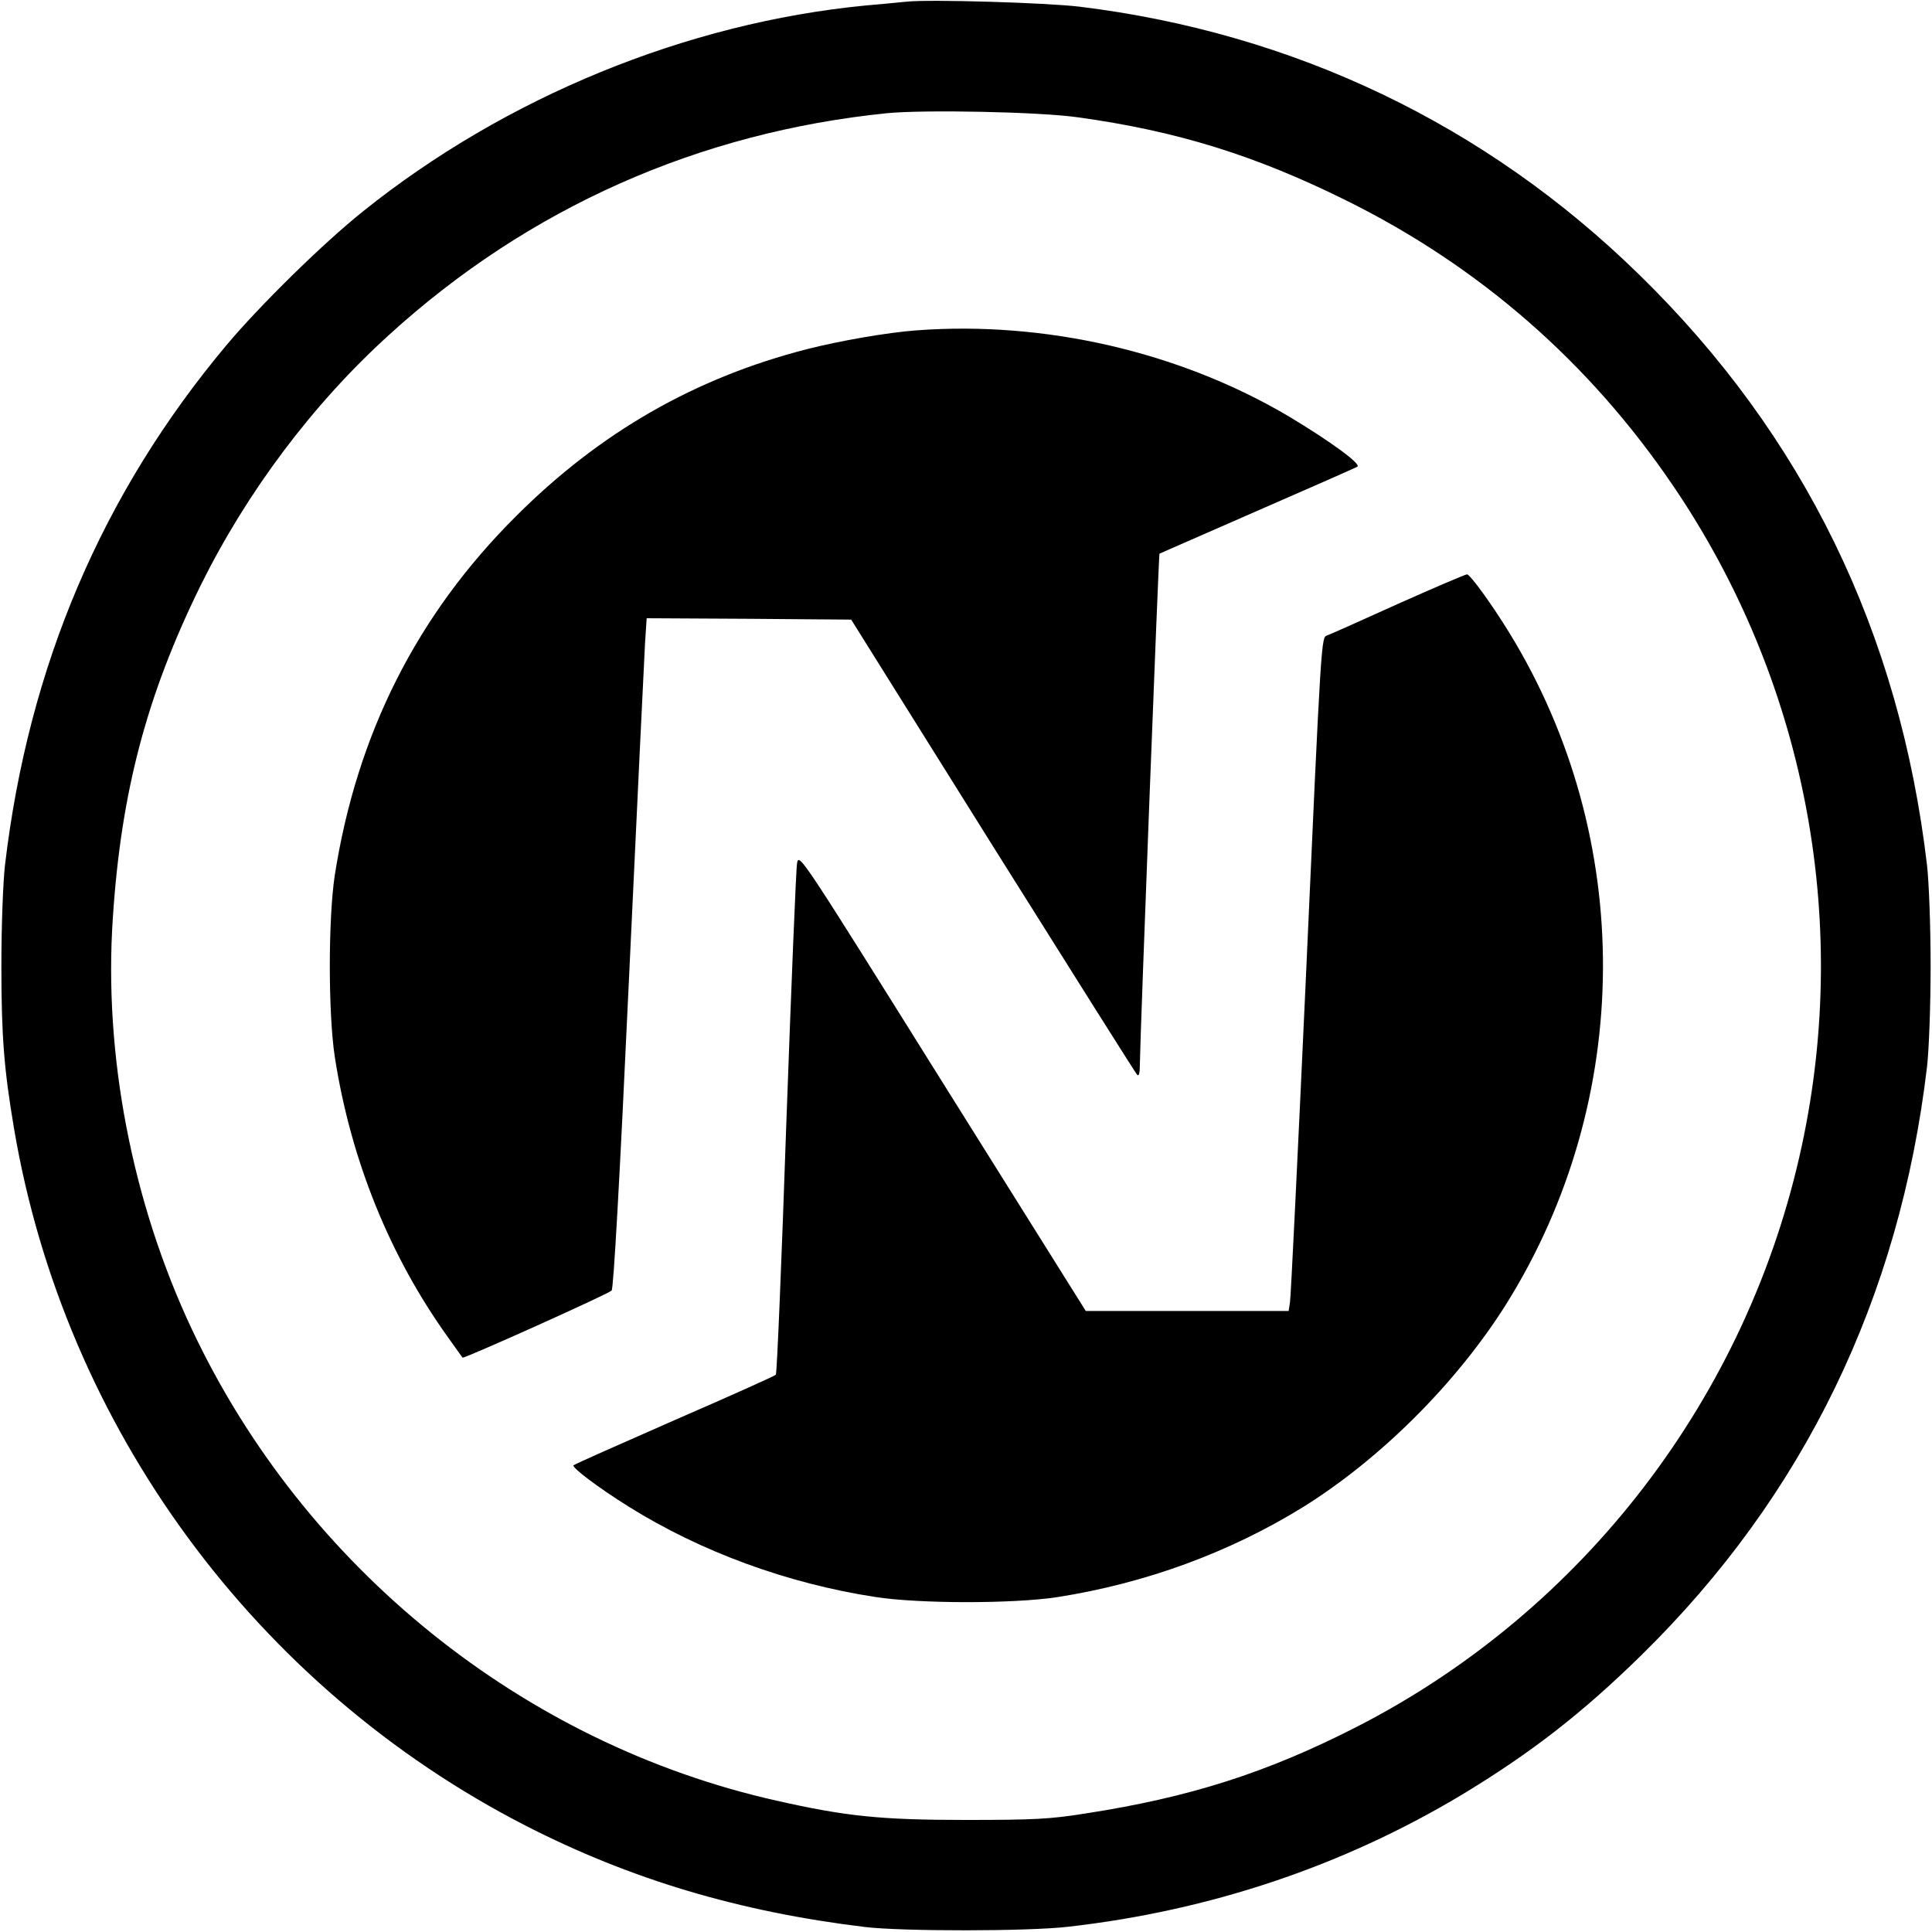 <?xml version="1.0" standalone="no"?>
<!DOCTYPE svg PUBLIC "-//W3C//DTD SVG 20010904//EN"
 "http://www.w3.org/TR/2001/REC-SVG-20010904/DTD/svg10.dtd">
<svg version="1.0" xmlns="http://www.w3.org/2000/svg"
 width="700pt" height="700pt" viewBox="0 0 700 700"
 preserveAspectRatio="xMidYMid meet">
<g transform="translate(0,700) scale(0.1,-0.1)"
fill="#000000" stroke="none">
<path d="M3285 6994 c-22 -2 -89 -9 -150 -14 -648 -63 -1304 -332 -1820 -746
-145 -116 -373 -340 -494 -484 -451 -538 -718 -1164 -803 -1885 -7 -62 -13
-220 -13 -365 0 -258 10 -376 46 -590 183 -1080 875 -2023 1854 -2525 379
-194 773 -312 1230 -367 135 -16 590 -16 735 1 513 58 996 220 1426 478 250
151 436 295 652 507 588 577 935 1293 1034 2131 7 62 13 220 13 365 0 145 -6
303 -13 365 -99 844 -447 1558 -1043 2140 -556 544 -1251 876 -2029 971 -118
14 -539 27 -625 18z m620 -419 c356 -49 641 -137 970 -300 484 -239 883 -587
1187 -1035 475 -699 644 -1562 467 -2388 -194 -908 -789 -1686 -1612 -2108
-326 -167 -609 -257 -987 -315 -125 -20 -185 -23 -430 -23 -309 0 -435 13
-687 70 -918 206 -1711 845 -2117 1706 -218 462 -321 998 -287 1495 30 455
123 805 317 1200 168 340 407 659 684 910 505 460 1122 734 1805 803 136 13
550 5 690 -15z"/>
<path d="M3320 5803 c-106 -8 -274 -37 -396 -68 -406 -104 -751 -302 -1054
-605 -360 -358 -577 -790 -657 -1301 -24 -158 -24 -500 0 -658 58 -374 199
-722 410 -1016 27 -38 51 -72 53 -74 4 -5 527 230 540 243 7 7 29 395 63 1131
29 616 55 1162 58 1213 l6 92 370 -2 371 -3 513 -820 c283 -451 518 -824 523
-829 7 -7 10 7 10 40 1 101 68 1845 71 1848 2 1 162 71 354 155 193 84 356
156 363 160 16 9 -101 94 -248 182 -395 234 -884 347 -1350 312z"/>
<path d="M5065 4812 c-132 -60 -247 -111 -256 -114 -22 -9 -21 20 -79 -1273
-28 -610 -53 -1125 -56 -1142 l-5 -33 -368 0 -367 0 -520 830 c-512 819 -519
830 -526 793 -4 -21 -21 -445 -39 -943 -17 -498 -34 -908 -38 -911 -3 -4 -168
-78 -366 -164 -198 -87 -363 -160 -367 -164 -8 -7 88 -80 200 -150 261 -163
574 -278 892 -327 159 -25 500 -25 659 -1 321 50 626 162 893 327 282 176 557
451 736 736 462 740 467 1686 12 2429 -63 103 -144 215 -155 214 -5 0 -118
-48 -250 -107z"/>
</g>
</svg>
